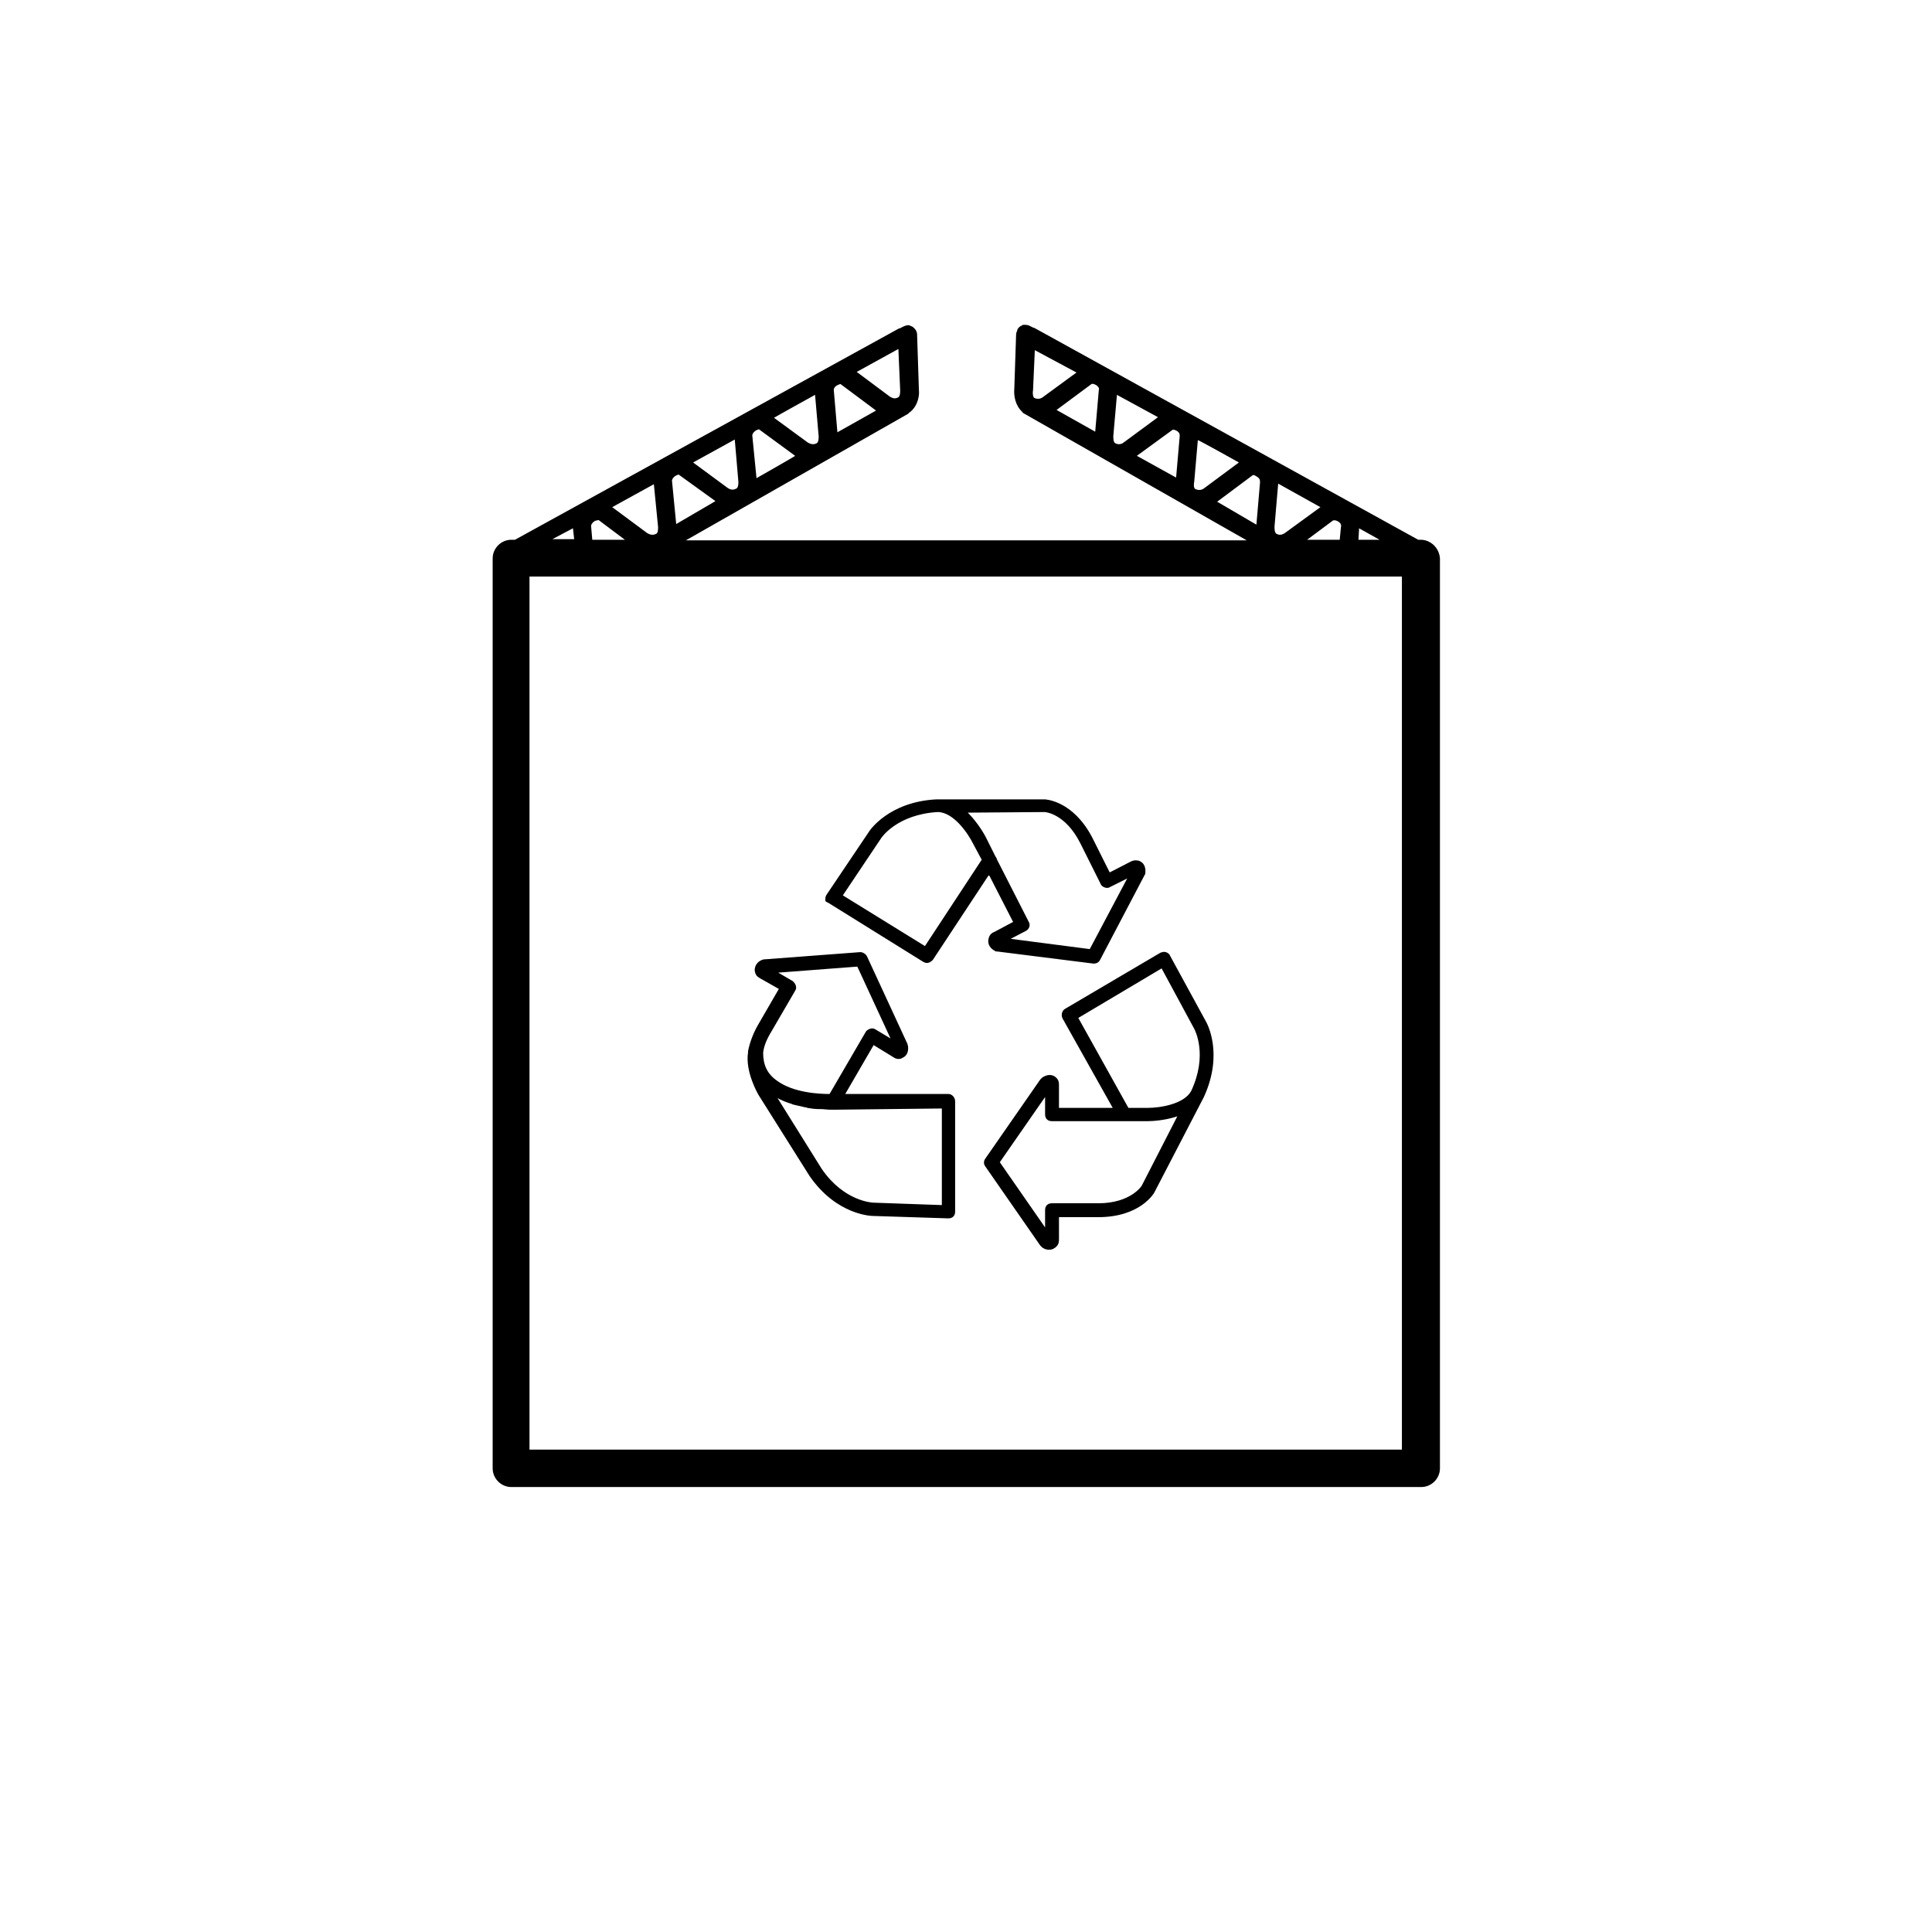 <?xml version="1.0" encoding="utf-8"?>
<!-- Generator: Adobe Illustrator 21.1.0, SVG Export Plug-In . SVG Version: 6.00 Build 0)  -->
<!DOCTYPE svg PUBLIC "-//W3C//DTD SVG 1.1//EN" "http://www.w3.org/Graphics/SVG/1.1/DTD/svg11.dtd">
<svg version="1.1" id="Layer_1" xmlns="http://www.w3.org/2000/svg" xmlns:xlink="http://www.w3.org/1999/xlink" x="0px" y="0px"
	 viewBox="0 0 32 32" style="enable-background:new 0 0 32 32;" xml:space="preserve">
<path d="M23.53,8.94h-0.04l-6.36-3.51c0,0-0.01,0-0.01,0L17.06,5.4c-0.03-0.02-0.07-0.02-0.11-0.02h0c-0.01,0-0.01,0-0.02,0.01
	c-0.03,0.01-0.06,0.03-0.08,0.07v0l0,0c0,0,0,0.01,0,0.01c0,0,0,0,0,0c-0.01,0.02-0.02,0.05-0.02,0.07l-0.03,0.9
	c-0.01,0.1,0.01,0.27,0.13,0.38c-0.02-0.02-0.03-0.05-0.03-0.08c0,0.03,0.01,0.06,0.03,0.08c0.01,0.02,0.03,0.03,0.05,0.04
	l3.67,2.09h-9.29l3.67-2.09c0.02-0.01,0.03-0.03,0.05-0.04c0.13-0.11,0.15-0.28,0.14-0.36l-0.03-0.92c0-0.03-0.01-0.05-0.02-0.07v0
	c-0.02-0.03-0.05-0.06-0.08-0.07c-0.01,0-0.01,0-0.02-0.01h0c-0.03-0.01-0.07,0-0.11,0.02l-0.06,0.03c0,0-0.01,0-0.01,0l-6.36,3.5
	H8.47c-0.17,0-0.31,0.14-0.31,0.31v15.07c0,0.17,0.14,0.31,0.31,0.31h15.07c0.17,0,0.31-0.14,0.31-0.31V9.25
	C23.84,9.08,23.7,8.94,23.53,8.94L23.53,8.94z M22.85,8.94H22.5l0.01-0.17c0-0.01,0-0.01,0-0.02L22.85,8.94z M22.15,8.63
	c0.06,0.03,0.07,0.07,0.06,0.1l-0.02,0.21h-0.54l0.43-0.32C22.09,8.62,22.11,8.61,22.15,8.63L22.15,8.63z M21.87,8.4l-0.59,0.43
	c-0.02,0.01-0.07,0.05-0.14,0.01c-0.03-0.02-0.03-0.08-0.03-0.12l0.06-0.7c0,0,0,0,0-0.01L21.87,8.4L21.87,8.4z M20.52,7.66
	l-0.58,0.43c0,0-0.06,0.05-0.14,0.01c-0.03-0.01-0.03-0.08-0.02-0.12l0.06-0.69C19.84,7.28,20.52,7.66,20.52,7.66z M19.18,6.91
	l-0.57,0.42c-0.01,0.01-0.07,0.05-0.14,0.01c-0.03-0.02-0.03-0.08-0.03-0.12l0.06-0.68L19.18,6.91L19.18,6.91z M17.83,6.17
	l-0.56,0.41c0,0-0.06,0.05-0.14,0.01c-0.02-0.01-0.03-0.08-0.02-0.12l0.03-0.67L17.83,6.17L17.83,6.17z M17.5,6.79l0.58-0.43
	c0,0,0.02-0.01,0.06,0.01c0,0,0,0,0,0c0.06,0.03,0.07,0.07,0.06,0.09l-0.06,0.69L17.5,6.79L17.5,6.79z M18.83,7.55l0.59-0.43
	c0,0,0.02-0.01,0.06,0.01c0.06,0.03,0.06,0.07,0.06,0.09l-0.06,0.69L18.83,7.55L18.83,7.55z M20.16,8.31l0.59-0.44
	c0,0,0.02-0.01,0.06,0.02l0,0c0.06,0.03,0.06,0.07,0.06,0.1l-0.06,0.7L20.16,8.31L20.16,8.31z M11.2,8.68l-0.07-0.72
	c0,0,0-0.04,0.06-0.08l0,0c0.04-0.02,0.06-0.02,0.05-0.02l0.61,0.44L11.2,8.68z M9.79,8.71c0,0,0-0.04,0.06-0.08
	C9.9,8.61,9.92,8.62,9.91,8.61l0.44,0.33H9.81L9.79,8.71z M12.53,7.92l-0.07-0.71c0,0,0-0.04,0.06-0.08
	c0.04-0.02,0.06-0.02,0.05-0.02l0.6,0.44C13.18,7.55,12.53,7.92,12.53,7.92z M13.87,7.16l-0.06-0.7c0-0.01,0-0.05,0.06-0.08
	c0,0,0,0,0,0c0.04-0.02,0.06-0.02,0.05-0.02l0.59,0.44L13.87,7.16L13.87,7.16z M14.88,5.78l0.03,0.69c0,0.02,0,0.09-0.03,0.11
	c0,0,0,0,0,0l0,0c-0.07,0.04-0.12,0-0.14-0.01l-0.55-0.41L14.88,5.78L14.88,5.78z M13.5,6.54l0.06,0.69c0,0.02,0,0.09-0.03,0.11
	c-0.07,0.04-0.13,0-0.15-0.01l-0.56-0.41C12.83,6.91,13.5,6.54,13.5,6.54z M12.17,7.28l0.06,0.7c0,0.03,0,0.09-0.03,0.11
	c-0.07,0.04-0.12,0.01-0.15-0.01l-0.57-0.42L12.17,7.28L12.17,7.28z M10.83,8.02l0.07,0.71c0,0.03,0,0.1-0.03,0.11
	c-0.07,0.04-0.13,0-0.15-0.01L10.14,8.4L10.83,8.02L10.83,8.02z M9.49,8.75C9.49,8.76,9.49,8.76,9.49,8.75l0.02,0.18H9.15L9.49,8.75
	L9.49,8.75z M23.23,24.01H8.77V9.55h14.45V24.01z M17.6,16.87l0.83,1.48h-0.89l0-0.36c0-0.06,0-0.11-0.07-0.16
	c-0.06-0.04-0.14-0.03-0.21,0.02c-0.01,0.01-0.02,0.02-0.03,0.03l-0.91,1.31c-0.03,0.04-0.03,0.09,0,0.13l0.91,1.31
	c0.01,0.01,0.02,0.02,0.03,0.03c0.04,0.03,0.08,0.04,0.12,0.04c0.03,0,0.06-0.01,0.09-0.03c0.07-0.05,0.07-0.1,0.07-0.16l0-0.35
	h0.65c0.69,0,0.92-0.39,0.93-0.41l0.82-1.58c0,0,0,0,0,0s0,0,0,0c0.33-0.72,0.05-1.22,0.04-1.24l-0.6-1.1
	c-0.01-0.03-0.04-0.05-0.07-0.06s-0.06,0-0.09,0.01l-1.58,0.93C17.59,16.74,17.57,16.81,17.6,16.87L17.6,16.87z M18.91,19.64
	c0,0-0.18,0.29-0.72,0.29h-0.77c-0.03,0-0.06,0.01-0.08,0.03c-0.02,0.02-0.03,0.05-0.03,0.08l0,0.29l-0.75-1.08l0.75-1.08l0,0.29
	c0,0.03,0.01,0.06,0.03,0.08c0.02,0.02,0.05,0.03,0.08,0.03h1.59c0.07,0,0.28-0.01,0.49-0.08L18.91,19.64L18.91,19.64z M19.24,16.04
	l0.54,1c0.01,0.02,0.23,0.43-0.05,1.03c-0.12,0.22-0.52,0.28-0.72,0.28h-0.32l-0.83-1.49L19.24,16.04L19.24,16.04z M13.41,19.48
	c0.45,0.65,1.03,0.66,1.05,0.66l1.25,0.04c0.03,0,0.06-0.01,0.08-0.03c0.02-0.02,0.03-0.05,0.03-0.08v-1.83
	c0-0.06-0.05-0.12-0.11-0.12l-1.71,0l0.47-0.81l0.31,0.19c0.03,0.02,0.06,0.04,0.1,0.04c0.03,0,0.06-0.01,0.07-0.02
	c0.07-0.03,0.1-0.1,0.09-0.19c0-0.01-0.01-0.03-0.01-0.04l-0.67-1.45c-0.02-0.04-0.07-0.07-0.11-0.07l-1.59,0.12
	c-0.01,0-0.02,0-0.04,0.01c-0.08,0.03-0.12,0.1-0.12,0.17c0.01,0.09,0.05,0.11,0.1,0.14l0.3,0.17l-0.33,0.57
	c-0.09,0.15-0.15,0.31-0.18,0.46v0v0c0,0,0,0.01,0,0.01s0,0.01,0,0.01c0,0,0,0,0,0v0c-0.05,0.32,0.16,0.68,0.17,0.7L13.41,19.48
	L13.41,19.48z M15.6,18.36v1.6l-1.13-0.04c-0.02,0-0.49-0.02-0.86-0.56l-0.73-1.17c0.01,0,0.01,0,0.02,0.01
	c0.06,0.03,0.13,0.06,0.2,0.08c0.01,0,0.02,0.01,0.02,0.01c0.07,0.02,0.14,0.03,0.21,0.05c0.01,0,0.03,0,0.04,0.01
	c0.06,0.01,0.13,0.02,0.19,0.02c0.01,0,0.02,0,0.03,0c0.06,0,0.11,0.01,0.16,0.01c0.03,0,0.06,0,0.07,0l0.02,0L15.6,18.36
	L15.6,18.36z M12.78,17.08l0.39-0.67c0.02-0.03,0.02-0.06,0.01-0.09c-0.01-0.03-0.03-0.05-0.05-0.07l-0.24-0.14l1.31-0.1l0.55,1.19
	l-0.25-0.15c-0.03-0.02-0.06-0.02-0.09-0.01c-0.03,0.01-0.06,0.03-0.07,0.05l-0.6,1.03h0c-0.17,0-0.6-0.02-0.87-0.22
	c-0.16-0.11-0.23-0.26-0.23-0.46C12.65,17.33,12.7,17.21,12.78,17.08z M13.73,14.96l1.56,0.97c0.02,0.01,0.04,0.02,0.06,0.02
	c0.04,0,0.07-0.02,0.1-0.05l0.93-1.41l0.4,0.78l-0.3,0.16c-0.05,0.02-0.1,0.05-0.11,0.14c-0.01,0.07,0.03,0.14,0.11,0.18
	c0.01,0.01,0.02,0.01,0.04,0.01l1.59,0.2c0,0,0.01,0,0.01,0c0.04,0,0.08-0.02,0.1-0.06l0.74-1.41c0.01-0.01,0.01-0.02,0.01-0.03
	c0.01-0.09-0.02-0.16-0.08-0.19c-0.01-0.01-0.04-0.02-0.08-0.02c-0.04,0-0.06,0.01-0.1,0.03l-0.33,0.17l-0.29-0.58
	c-0.32-0.61-0.77-0.63-0.79-0.63l-1.79,0c-0.79,0.04-1.11,0.52-1.12,0.54l-0.7,1.04c-0.02,0.03-0.02,0.06-0.02,0.09
	S13.7,14.94,13.73,14.96z M17.3,13.45c0.01,0,0.34,0.02,0.59,0.51l0.34,0.68c0.01,0.03,0.04,0.05,0.07,0.06
	c0.03,0.01,0.06,0.01,0.09-0.01l0.28-0.14l-0.62,1.17l-1.31-0.17l0.25-0.13c0.06-0.03,0.08-0.1,0.05-0.15l-0.53-1.04
	c0-0.01-0.01-0.03-0.02-0.04l-0.16-0.32c-0.01-0.02-0.12-0.23-0.3-0.41L17.3,13.45L17.3,13.45z M14.59,13.89
	c0.01-0.02,0.27-0.4,0.94-0.44c0.27,0,0.51,0.37,0.58,0.51l0.15,0.28l-0.94,1.43l-1.36-0.84L14.59,13.89L14.59,13.89z"/>
</svg>
